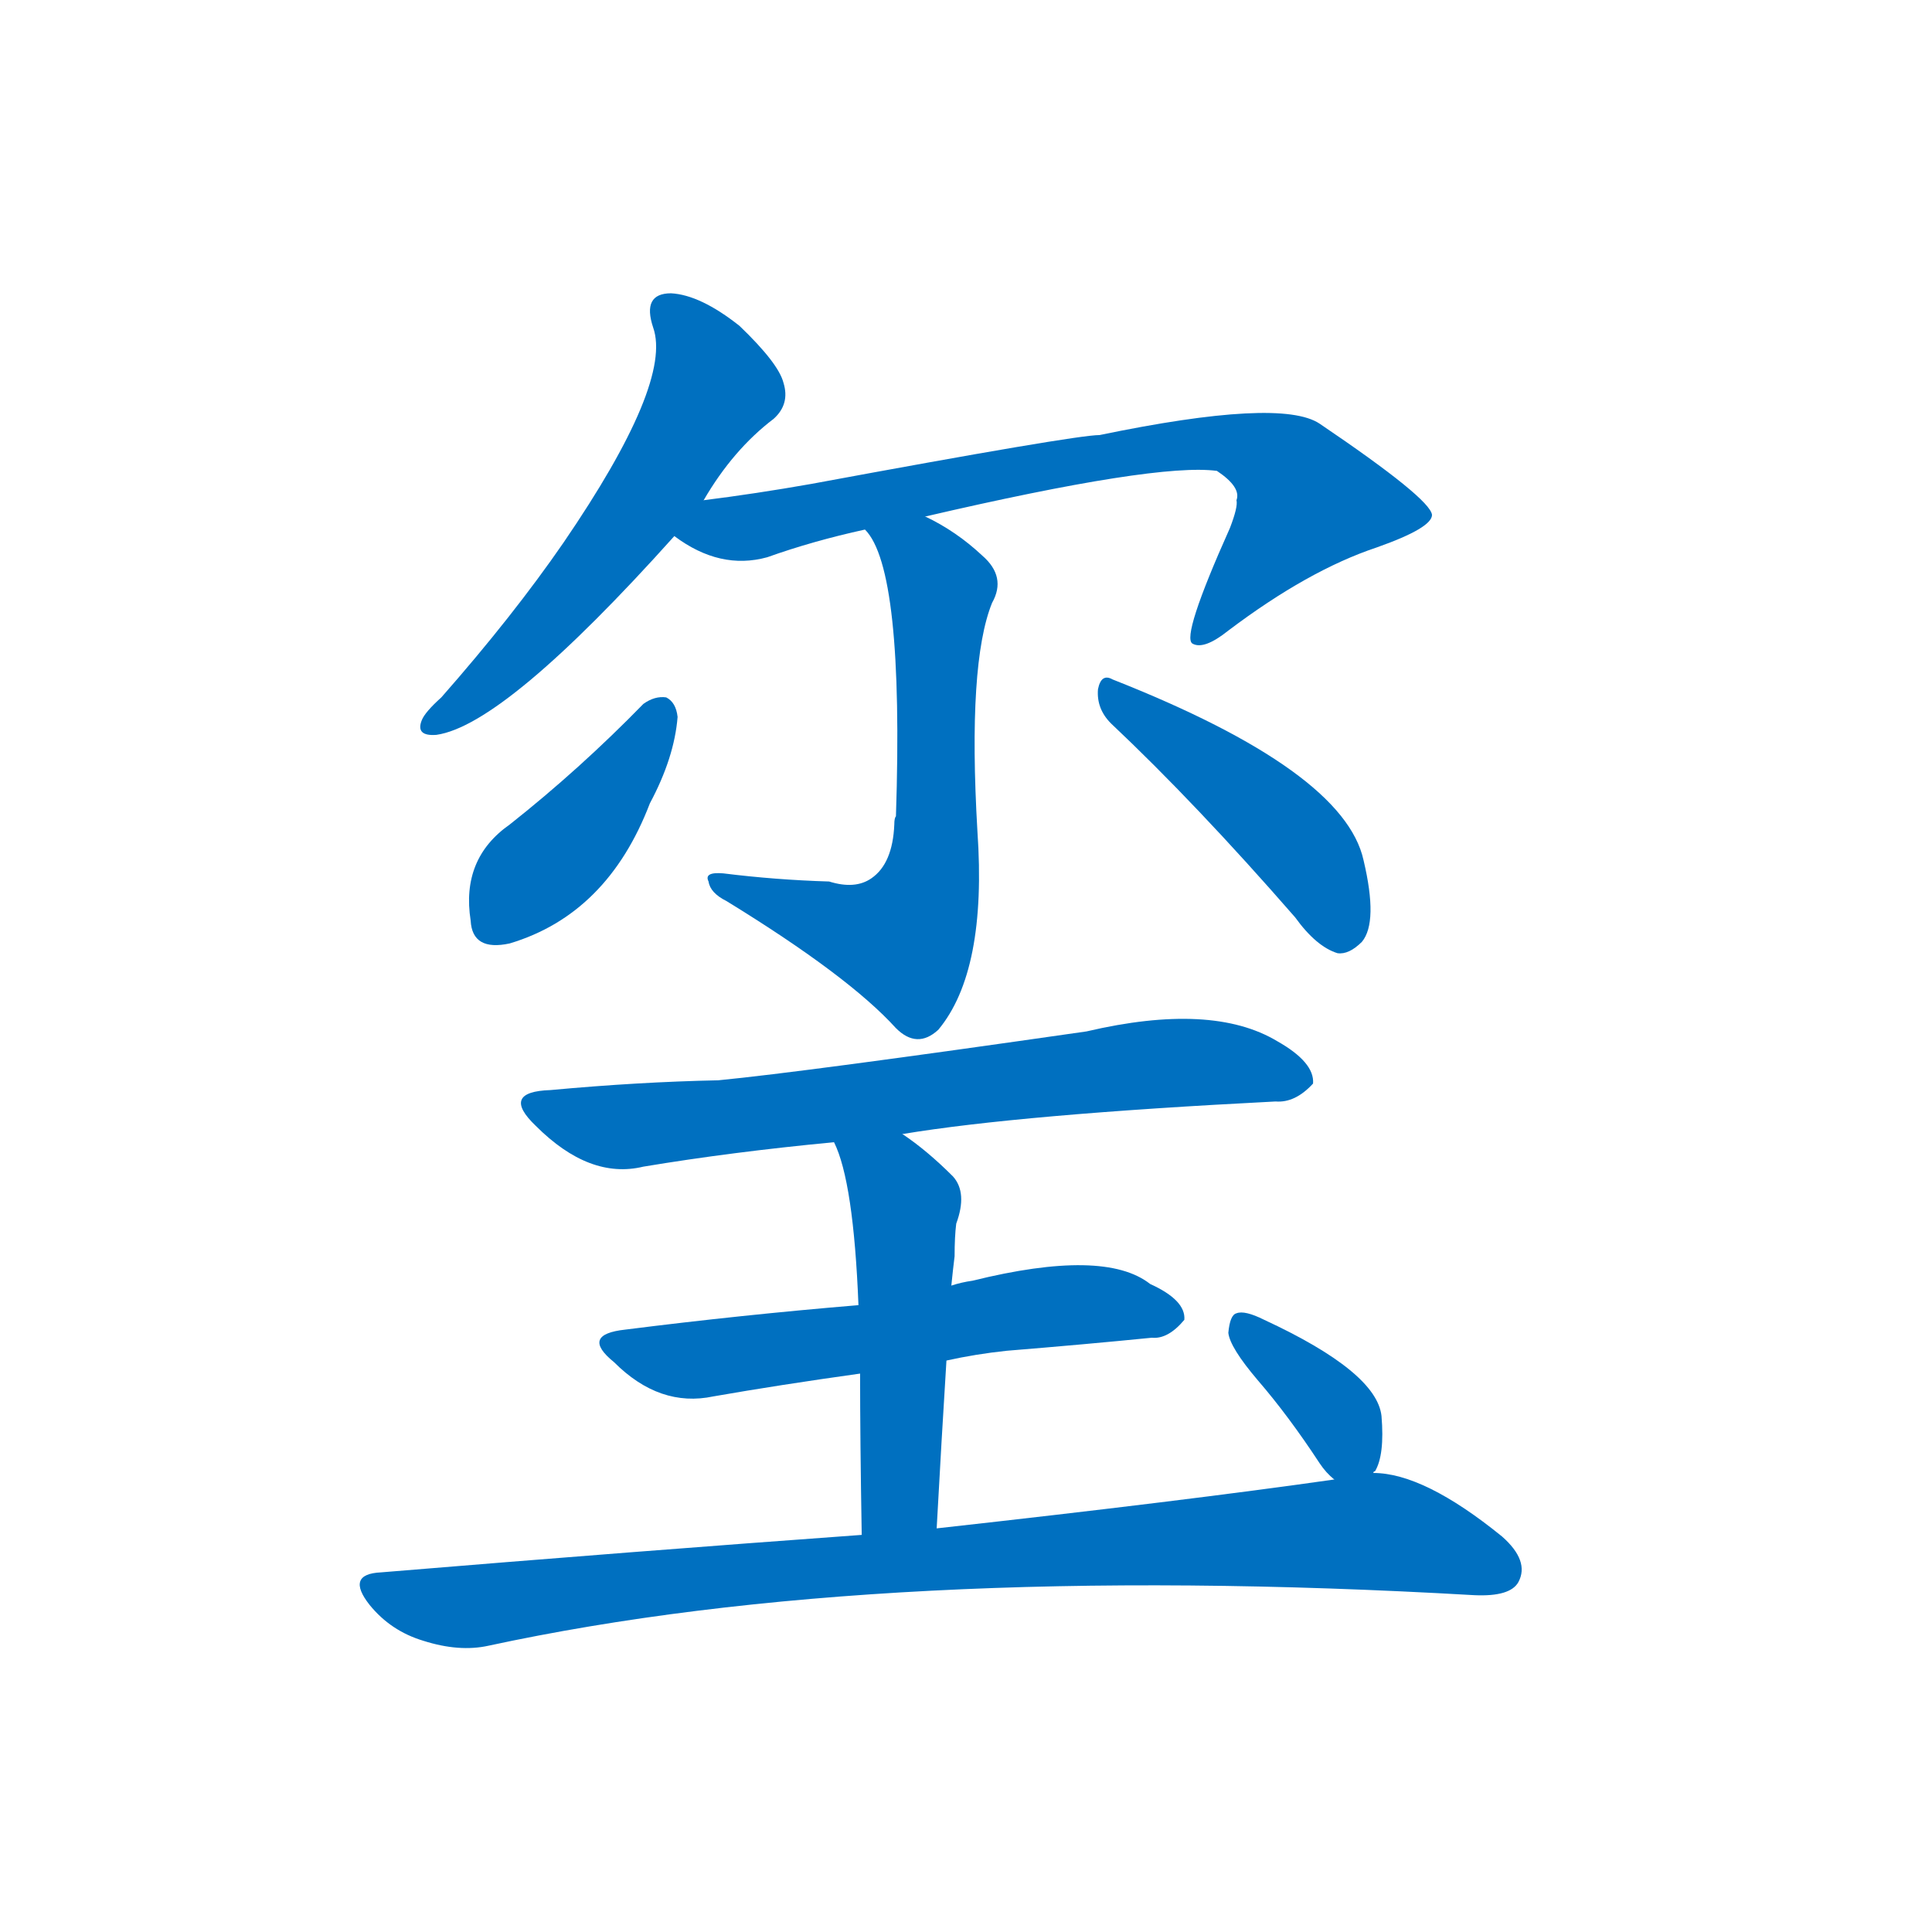 <svg width='83' height='83' >
                                <g transform="translate(3, 70) scale(0.07, -0.07)">
                                    <!-- 先将完整的字以灰色字体绘制完成，层级位于下面 -->
                                                                        <path d="M 389 693 Q 407 724 432 743 Q 442 752 438 765 Q 435 777 411 800 Q 387 819 369 820 Q 351 820 358 799 Q 370 765 303 667 Q 272 622 228 572 Q 218 563 216 558 Q 212 548 225 549 Q 267 555 371 671 L 389 693 Z" style="fill: #0070C0;"></path>
                                                                        <path d="M 525 683 Q 667 716 704 711 Q 719 701 716 693 Q 717 689 712 676 Q 682 609 689 605 Q 696 601 711 613 Q 760 650 802 664 Q 836 676 836 684 Q 835 694 767 740 Q 743 756 632 733 Q 617 733 455 703 Q 421 697 389 693 C 359 689 345 687 371 671 Q 399 650 428 658 Q 456 668 488 675 L 525 683 Z" style="fill: #0070C0;"></path>
                                                                        <path d="M 466 459 Q 433 460 401 464 Q 389 465 392 459 Q 393 452 403 447 Q 478 401 507 369 Q 520 356 533 368 Q 563 404 557 490 Q 551 593 566 630 Q 575 646 560 659 Q 544 674 525 683 C 499 697 472 700 488 675 Q 512 651 507 499 Q 506 498 506 494 Q 505 470 492 461 Q 482 454 466 459 Z" style="fill: #0070C0;"></path>
                                                                        <path d="M 352 568 Q 313 528 270 494 Q 240 473 246 435 Q 247 416 270 421 Q 330 439 356 507 Q 371 535 373 560 Q 372 569 366 572 Q 359 573 352 568 Z" style="fill: #0070C0;"></path>
                                                                        <path d="M 639 556 Q 691 507 752 437 Q 765 419 778 415 Q 785 414 793 422 Q 803 434 794 472 Q 782 527 640 583 Q 633 587 631 577 Q 630 565 639 556 Z" style="fill: #0070C0;"></path>
                                                                        <path d="M 511 304 Q 583 316 740 324 Q 752 323 763 335 Q 764 348 741 361 Q 701 385 624 367 Q 450 342 398 337 Q 349 336 295 331 Q 264 330 286 309 Q 319 276 352 284 Q 406 293 469 299 L 511 304 Z" style="fill: #0070C0;"></path>
                                                                        <path d="M 538 165 Q 556 169 575 171 Q 624 175 664 179 Q 674 178 684 190 Q 685 202 663 212 Q 635 234 554 214 Q 547 213 541 211 L 484 199 Q 412 193 341 184 Q 313 181 334 164 Q 362 136 395 143 Q 435 150 485 157 L 538 165 Z" style="fill: #0070C0;"></path>
                                                                        <path d="M 532 62 Q 535 117 538 165 L 541 211 Q 542 221 543 229 Q 543 241 544 249 Q 551 268 542 278 Q 526 294 511 304 C 487 321 458 327 469 299 Q 481 275 484 199 L 485 157 Q 485 117 486 58 C 486 28 530 32 532 62 Z" style="fill: #0070C0;"></path>
                                                                        <path d="M 776 92 Q 685 79 532 62 L 486 58 Q 348 48 191 35 Q 169 34 184 15 Q 197 -1 217 -7 Q 239 -14 257 -10 Q 498 42 862 21 Q 884 20 889 29 Q 896 42 879 57 Q 831 96 800 96 L 776 92 Z" style="fill: #0070C0;"></path>
                                                                        <path d="M 800 96 Q 800 97 801 97 Q 807 107 805 131 Q 802 158 733 190 Q 721 196 716 194 Q 712 193 711 182 Q 712 173 729 153 Q 748 131 767 102 Q 771 96 776 92 C 790 80 790 80 800 96 Z" style="fill: #0070C0;"></path>
                                    
                                    
                                                                                                                                                                                                                                                                                                                                                                                                                                                                                                                                                                                                                                                                                                                                                                                                                                                                    </g>
                            </svg>